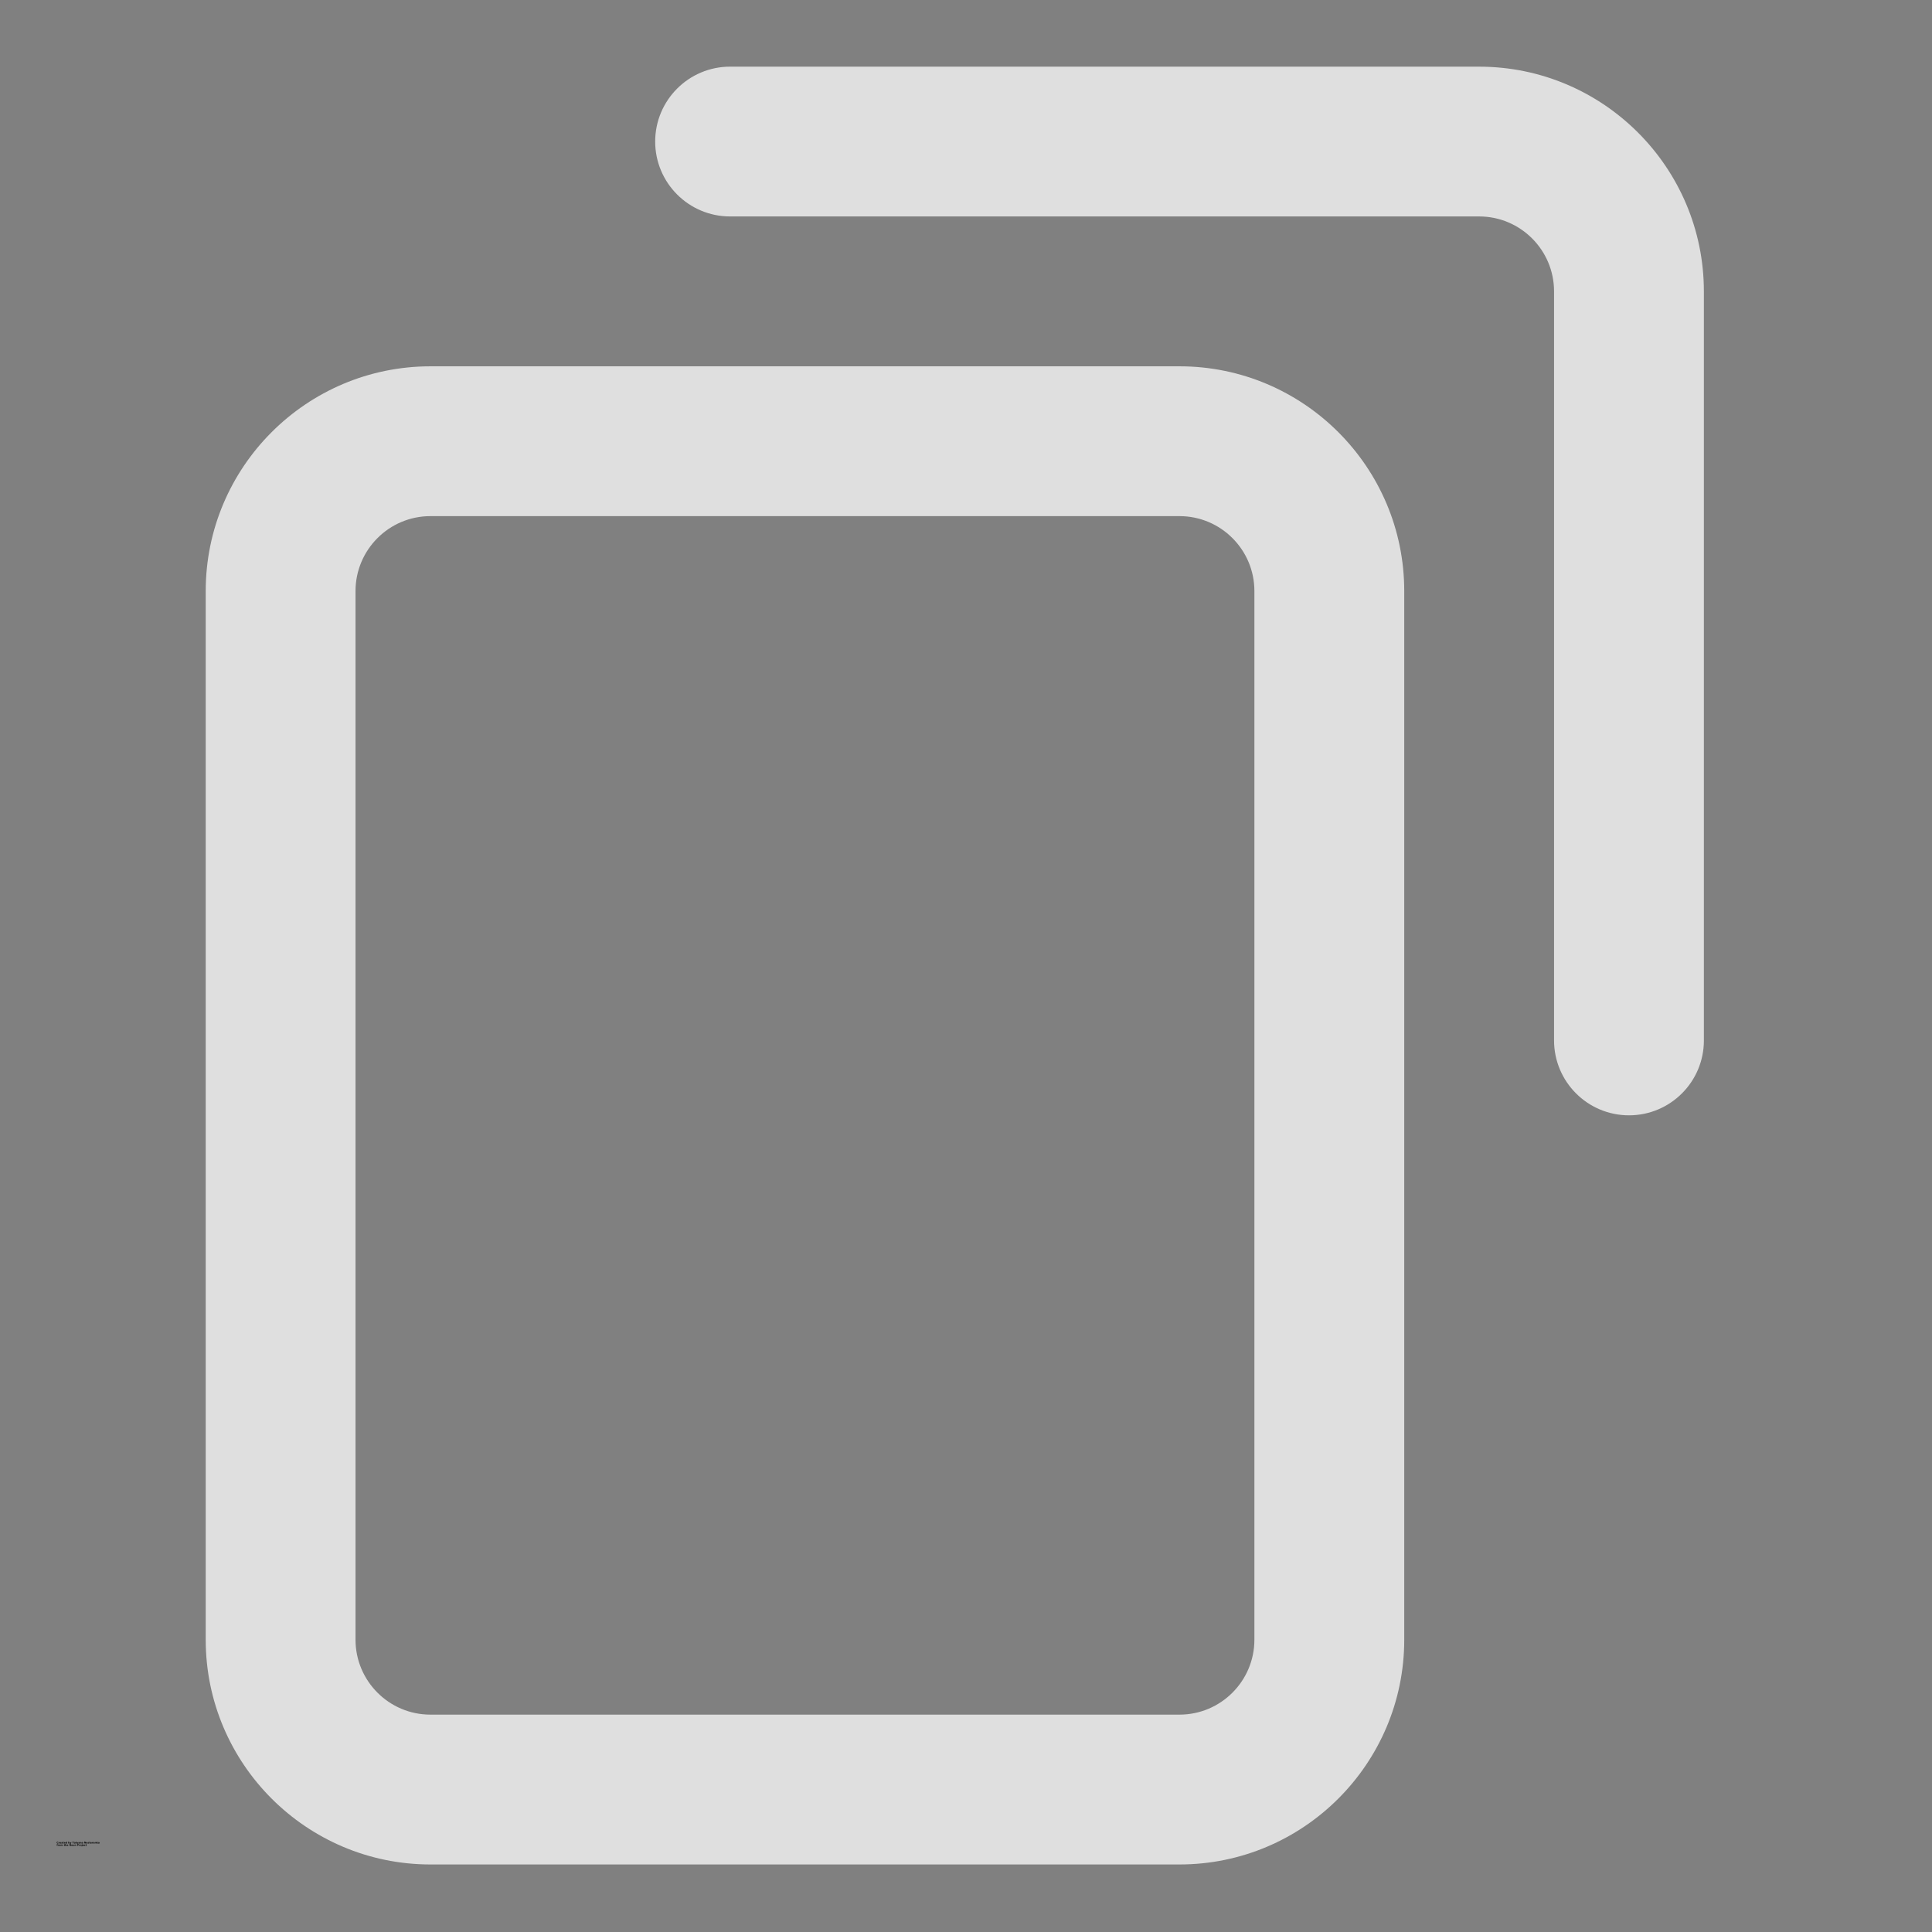 <svg xmlns="http://www.w3.org/2000/svg" xmlns:xlink="http://www.w3.org/1999/xlink" width="53.333" height="53.333" viewBox="0 0 40 40"><rect x="0" y="0" width="40" height="40" fill="#808080" stroke="none"/><defs><symbol id="a" overflow="visible"><path d="M.469-.031C.445-.02.422-.008.39 0S.332.016.312.016A.301.301 0 0 1 .11-.047C.055-.097.031-.164.031-.25A.27.27 0 0 1 .11-.453a.274.274 0 0 1 .204-.078c.019 0 .046.008.078.015.03.012.054.024.078.032v.109a.116.116 0 0 0-.08-.031C.367-.414.344-.422.312-.422a.148.148 0 0 0-.109.047C.18-.352.172-.312.172-.25c0 .055.008.094.031.125a.172.172 0 0 0 .11.031H.39c.03-.008.054-.02.078-.031z"/></symbol><symbol id="b" overflow="visible"><path d="M.344-.266A.088.088 0 0 0 .313-.28C.3-.29.288-.297.28-.297a.11.11 0 0 0-.078.031.213.213 0 0 0-.016.094V0h-.14v-.375h.14v.063a.088.088 0 0 1 .047-.063.213.213 0 0 1 .078-.016h.032z"/></symbol><symbol id="c" overflow="visible"><path d="M.438-.203v.047H.156c0 .031.004.054.016.062.02.012.05.016.094.016h.062a.264.264 0 0 0 .094-.047v.11A.303.303 0 0 0 .328 0a.273.273 0 0 1-.25-.031.252.252 0 0 1-.047-.156c0-.062.016-.11.047-.141a.217.217 0 0 1 .156-.063c.062 0 .11.024.141.063.04.031.062.074.062.125zM.311-.234c0-.02-.011-.036-.03-.047C.27-.301.253-.312.233-.312c-.023 0-.043.011-.062.03C.16-.27.156-.253.156-.233Z"/></symbol><symbol id="d" overflow="visible"><path d="M.234-.172a.158.158 0 0 0-.062.016.044.044 0 0 0-.016.031c0 .023.004.04.016.047h.031c.031 0 .05-.004.063-.016.02-.02.03-.039.03-.062v-.016Zm.188-.047V0H.297v-.047A.2.2 0 0 1 .234 0C.211.008.188.016.156.016a.17.17 0 0 1-.093-.032C.039-.036.03-.07.03-.125c0-.04.016-.066.047-.078a.268.268 0 0 1 .14-.031h.079V-.25c0-.02-.012-.035-.031-.047a.105.105 0 0 0-.062-.016.21.21 0 0 0-.078.016c-.023 0-.043.008-.063.016v-.094h.079c.03-.008.054-.016.078-.016.07 0 .125.016.156.047.031.024.047.063.047.125z"/></symbol><symbol id="e" overflow="visible"><path d="M.203-.484v.109h.11v.078h-.11v.203h.109V0H.203c-.055 0-.09-.008-.11-.031-.023-.02-.03-.051-.03-.094v-.172H.015v-.078h.046v-.11z"/></symbol><symbol id="f" overflow="visible"><path d="M.313-.328v-.203h.124V0H.314v-.047A.091.091 0 0 1 .266 0C.242.008.223.016.203.016a.165.165 0 0 1-.125-.047.252.252 0 0 1-.047-.156c0-.062.016-.11.047-.141a.152.152 0 0 1 .125-.063c.02 0 .04.008.063.016.02.012.035.027.046.047zm-.079.25c.02 0 .036-.004.047-.016.02-.02.031-.05.031-.093a.116.116 0 0 0-.03-.079C.27-.296.253-.312.233-.312c-.023 0-.043.015-.062.046a.165.165 0 0 0-.016.079c0 .042.004.074.016.093.02.012.039.016.062.016z"/></symbol><symbol id="g" overflow="visible"><path d="M.266-.078c.03 0 .05-.004.062-.016a.255.255 0 0 0 .016-.093.231.231 0 0 0-.016-.079C.316-.296.297-.312.266-.312S.21-.297.203-.267a.164.164 0 0 0-.016.079.15.15 0 0 0 .016.078c.008.023.031.03.063.03zm-.079-.25a.091.091 0 0 1 .047-.047.213.213 0 0 1 .078-.016c.04 0 .079.024.11.063.031.031.047.078.047.14a.258.258 0 0 1-.047.158.154.154 0 0 1-.11.047A.212.212 0 0 1 .234 0a.07.07 0 0 1-.047-.047V0h-.14v-.531h.14z"/></symbol><symbol id="h" overflow="visible"><path d="M.016-.375h.109l.11.25.078-.25h.14L.281.031a.263.263 0 0 1-.047.094.143.143 0 0 1-.093.031H.063V.063h.046C.13.063.141.054.141.046.148.047.16.035.17.016Z"/></symbol><symbol id="i" overflow="visible"><path d="M0-.516h.469v.094H.313V0H.172v-.422H0Z"/></symbol><symbol id="j" overflow="visible"><path d="M.453-.234V0h-.14v-.266A.017.017 0 0 0 .296-.28C.285-.29.273-.297.266-.297c-.024 0-.043.012-.063.031a.165.165 0 0 0-.016.078V0h-.14v-.375h.14v.047a.091.091 0 0 1 .047-.047.213.213 0 0 1 .078-.016c.04 0 .07.016.094.047.031.024.047.059.047.11z"/></symbol><symbol id="k" overflow="visible"><path d="M.063-.516h.14l.188.36v-.36h.14V0H.375L.187-.344V0H.062Z"/></symbol><symbol id="l" overflow="visible"><path d="M.36-.375v.11a.179.179 0 0 0-.094-.032C.242-.305.223-.312.203-.312c-.023 0-.039.007-.047.015-.011 0-.015.012-.015.031 0 0 .004.008.015.016.008.012.024.016.047.016h.031c.051 0 .086.011.11.03.02.024.031.056.031.095 0 .043-.016.074-.047.093C.305.004.266.016.203.016A.212.212 0 0 1 .125 0a.212.212 0 0 1-.078-.016v-.093c.02.011.039.023.062.03H.25c.008-.007.016-.019.016-.03A.017.017 0 0 0 .25-.125C.238-.133.223-.145.203-.156H.188c-.063 0-.106-.008-.125-.031C.039-.207.03-.234.03-.266a.11.11 0 0 1 .047-.093.227.227 0 0 1 .125-.032c.02 0 .04.008.063.016h.093z"/></symbol><symbol id="m" overflow="visible"><path d="M.047-.531h.14v.297l.125-.141h.141l-.187.172L.484 0H.328l-.14-.156V0H.046Z"/></symbol><symbol id="n" overflow="visible"><path d="M.234-.313C.211-.313.191-.3.172-.28a.213.213 0 0 0-.016.094c0 .042.004.074.016.093.02.012.039.016.062.016.032 0 .051-.004.063-.016.02-.02.031-.05.031-.093 0-.04-.012-.07-.031-.094C.285-.301.266-.312.234-.312Zm0-.078c.07 0 .125.024.157.063a.17.17 0 0 1 .062.14.225.225 0 0 1-.062.158C.359 0 .305.016.234.016a.248.248 0 0 1-.156-.047.253.253 0 0 1-.047-.157c0-.063.016-.109.047-.14a.218.218 0 0 1 .156-.063z"/></symbol><symbol id="o" overflow="visible"><path d="M.313-.531v.078h-.08c-.011 0-.023.008-.03.016v.062h.109v.078h-.11V0H.078v-.297H.016v-.078h.062v-.031c0-.04.008-.07.031-.094.02-.02.055-.031.11-.031z"/></symbol><symbol id="p" overflow="visible"><path d="M.422-.313a.091.091 0 0 1 .047-.046c.02-.02.039-.032.062-.032.04 0 .07.016.094.047.031.024.047.059.047.11V0H.547v-.219A.11.11 0 0 0 .53-.28C.531-.29.52-.297.5-.297c-.023 0-.043.012-.062.031a.165.165 0 0 0-.016.079V0h-.11v-.203a.156.156 0 0 0-.015-.078.084.084 0 0 0-.047-.016.047.047 0 0 0-.047.031.165.165 0 0 0-.016.079V0h-.14v-.375h.14v.047a.091.091 0 0 1 .047-.047.167.167 0 0 1 .063-.016c.031 0 .05.012.062.032.02.011.04.027.063.047z"/></symbol><symbol id="q" overflow="visible"><path d="M.453-.234V0h-.14v-.266A.017.017 0 0 0 .296-.28C.285-.29.273-.297.266-.297c-.024 0-.043.012-.063.031a.165.165 0 0 0-.016.078V0h-.14v-.531h.14v.203a.091.091 0 0 1 .047-.047.213.213 0 0 1 .078-.016c.04 0 .07.016.094.047.031.024.047.059.047.11z"/></symbol><symbol id="r" overflow="visible"><path d="M.047-.156v-.219h.125v.234c.008.012.016.024.016.032a.047.047 0 0 0 .015.015h.031c.02 0 .036-.004.047-.015.02-.02.031-.051.031-.094v-.172h.126V0H.311v-.047A.2.2 0 0 1 .25 0a.11.11 0 0 1-.063.016.148.148 0 0 1-.109-.047C.055-.063.047-.101.047-.156Z"/></symbol><symbol id="s" overflow="visible"><path d="M.063-.516H.28c.063 0 .11.016.14.047.04.032.063.074.063.125a.152.152 0 0 1-.062.125c-.031.032-.078.047-.14.047H.202V0h-.14zm.14.094v.156h.063c.03 0 .05-.004.062-.015a.164.164 0 0 0 .016-.063.084.084 0 0 0-.016-.047C.316-.41.297-.42.266-.42Z"/></symbol><symbol id="t" overflow="visible"><path d="M.047-.375h.14v.36a.17.17 0 0 1-.046.124C.117.141.082.156.03.156h-.047V.063H0C.02.063.031.055.031.047.04.047.047.023.047-.016zm0-.156h.14v.094h-.14z"/></symbol><symbol id="u" overflow="visible"><path d="M.375-.375v.11a.311.311 0 0 1-.063-.032.084.084 0 0 0-.046-.015.09.09 0 0 0-.079.046.1.1 0 0 0-.03.079c0 .03.007.058.03.078.02.023.047.03.079.03h.046c.02-.007.04-.019.063-.03v.093A.134.134 0 0 1 .312 0C.29.008.27.016.25.016a.273.273 0 0 1-.172-.047.252.252 0 0 1-.047-.156c0-.062.016-.11.047-.141A.237.237 0 0 1 .25-.391c.02 0 .04.008.063.016z"/></symbol></defs><g transform="translate(-3.797 -1.742) scale(.071)"><path d="M178.997 568.221h218.435c36.141 0 65.53-29.388 65.53-65.53V196.883c0-36.14-29.389-65.529-65.53-65.529H178.997c-36.141 0-65.53 29.388-65.53 65.53v305.809c0 36.14 29.389 65.529 65.53 65.529zm-21.847-371.34c0-12.034 9.79-21.84 21.841-21.84h218.435c12.051 0 21.841 9.806 21.841 21.84v305.81c0 12.033-9.79 21.84-21.84 21.84H178.99c-12.05 0-21.84-9.807-21.84-21.84z" style="fill:#ebebeb;fill-opacity:.882;stroke-width:1.418"/><path d="M550.337 327.942V109.507c0-36.141-29.388-65.53-65.53-65.53l-218.435-.005c-12.05 0-21.84 9.79-21.84 21.84 0 12.051 9.79 21.841 21.84 21.841h218.436c12.05 0 21.84 9.807 21.84 21.841v218.435c0 12.051 9.79 21.841 21.841 21.841 12.062.011 21.852-9.778 21.852-21.83z" style="fill:#ebebeb;fill-opacity:.882;stroke-width:1.418"/><use xlink:href="#a" x="70" y="562.102"/><use xlink:href="#b" x="70.516" y="562.102"/><use xlink:href="#c" x="70.859" y="562.102"/><use xlink:href="#d" x="71.332" y="562.102"/><use xlink:href="#e" x="71.805" y="562.102"/><use xlink:href="#c" x="72.141" y="562.102"/><use xlink:href="#f" x="72.617" y="562.102"/><use xlink:href="#g" x="73.359" y="562.102"/><use xlink:href="#h" x="73.859" y="562.102"/><use xlink:href="#i" x="74.563" y="562.102"/><use xlink:href="#d" x="75.039" y="562.102"/><use xlink:href="#e" x="75.512" y="562.102"/><use xlink:href="#h" x="75.848" y="562.102"/><use xlink:href="#d" x="76.301" y="562.102"/><use xlink:href="#j" x="76.773" y="562.102"/><use xlink:href="#d" x="77.273" y="562.102"/><use xlink:href="#k" x="77.988" y="562.102"/><use xlink:href="#c" x="78.574" y="562.102"/><use xlink:href="#l" x="79.051" y="562.102"/><use xlink:href="#e" x="79.465" y="562.102"/><use xlink:href="#c" x="79.801" y="562.102"/><use xlink:href="#b" x="80.277" y="562.102"/><use xlink:href="#c" x="80.621" y="562.102"/><use xlink:href="#j" x="81.094" y="562.102"/><use xlink:href="#m" x="81.594" y="562.102"/><use xlink:href="#n" x="82.059" y="562.102"/><use xlink:href="#o" x="70" y="562.801"/><use xlink:href="#b" x="70.305" y="562.801"/><use xlink:href="#n" x="70.648" y="562.801"/><use xlink:href="#p" x="71.129" y="562.801"/><use xlink:href="#e" x="72.105" y="562.801"/><use xlink:href="#q" x="72.438" y="562.801"/><use xlink:href="#c" x="72.938" y="562.801"/><use xlink:href="#k" x="73.656" y="562.801"/><use xlink:href="#n" x="74.242" y="562.801"/><use xlink:href="#r" x="74.723" y="562.801"/><use xlink:href="#j" x="75.219" y="562.801"/><use xlink:href="#s" x="75.961" y="562.801"/><use xlink:href="#b" x="76.477" y="562.801"/><use xlink:href="#n" x="76.82" y="562.801"/><use xlink:href="#t" x="77.301" y="562.801"/><use xlink:href="#c" x="77.543" y="562.801"/><use xlink:href="#u" x="78.016" y="562.801"/><use xlink:href="#e" x="78.43" y="562.801"/></g></svg>